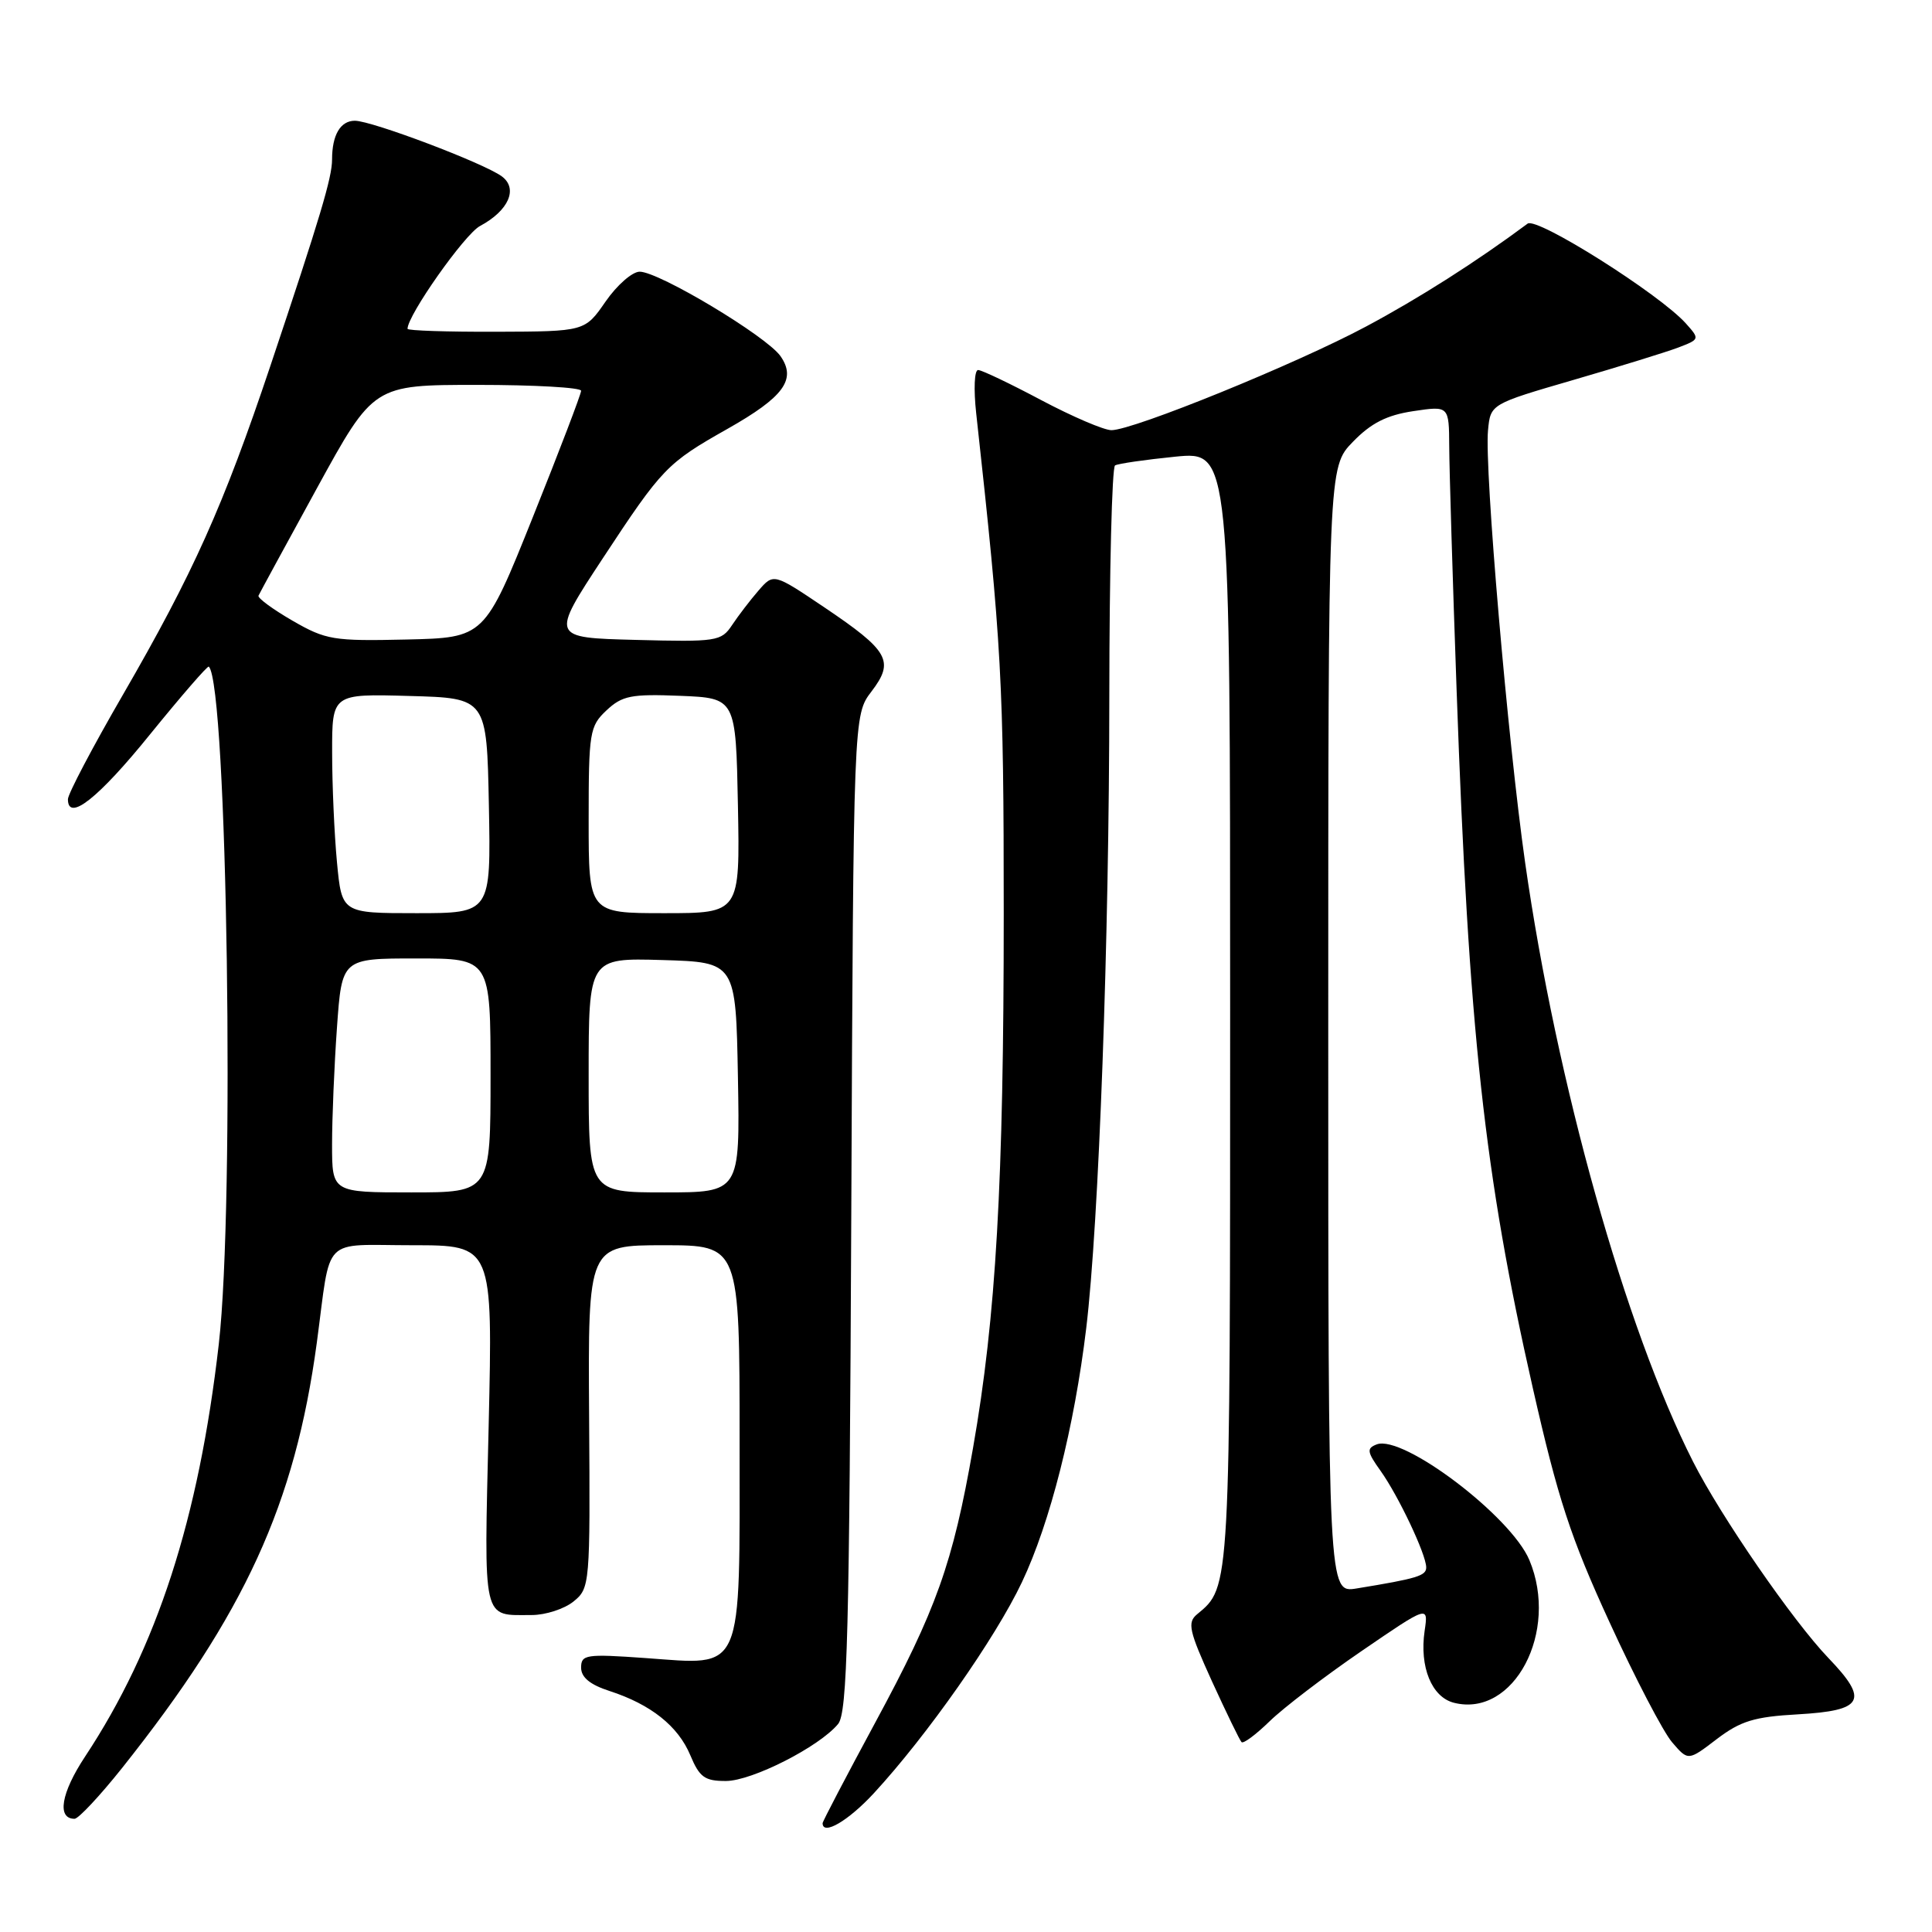<?xml version="1.0" encoding="UTF-8" standalone="no"?>
<!DOCTYPE svg PUBLIC "-//W3C//DTD SVG 1.1//EN" "http://www.w3.org/Graphics/SVG/1.1/DTD/svg11.dtd" >
<svg xmlns="http://www.w3.org/2000/svg" xmlns:xlink="http://www.w3.org/1999/xlink" version="1.1" viewBox="0 0 256 256">
 <g >
 <path fill="currentColor"
d=" M 115.81 237.59 C 122.86 229.94 131.90 217.06 135.41 209.65 C 139.15 201.77 142.36 189.06 143.93 176.00 C 145.61 162.04 146.98 124.48 146.99 92.31 C 147.00 75.70 147.34 61.92 147.75 61.67 C 148.16 61.43 151.76 60.91 155.75 60.51 C 163.00 59.80 163.00 59.80 163.00 133.45 C 163.00 211.08 163.05 210.23 158.62 213.90 C 157.30 214.99 157.55 216.09 160.59 222.78 C 162.51 226.97 164.27 230.60 164.51 230.84 C 164.75 231.09 166.42 229.84 168.23 228.08 C 170.03 226.32 175.50 222.14 180.39 218.79 C 189.27 212.71 189.27 212.71 188.77 216.10 C 188.07 220.89 189.71 224.89 192.67 225.63 C 200.60 227.62 206.62 216.20 202.65 206.72 C 200.22 200.91 185.89 190.06 182.42 191.39 C 181.06 191.91 181.13 192.38 182.95 194.92 C 185.32 198.26 188.95 205.92 188.98 207.67 C 189.00 208.80 187.82 209.16 179.75 210.48 C 176.00 211.09 176.00 211.09 176.00 136.50 C 176.00 61.90 176.00 61.90 179.26 58.55 C 181.67 56.06 183.74 55.01 187.26 54.48 C 192.00 53.77 192.00 53.77 192.03 59.14 C 192.04 62.09 192.48 76.65 193.01 91.50 C 194.61 136.65 196.68 155.58 203.10 183.90 C 206.43 198.58 208.11 203.73 213.27 214.95 C 216.66 222.35 220.40 229.52 221.57 230.87 C 223.69 233.34 223.69 233.34 227.48 230.44 C 230.64 228.04 232.45 227.48 238.22 227.16 C 246.95 226.66 247.68 225.32 242.26 219.68 C 237.57 214.79 228.01 200.92 224.34 193.68 C 215.35 175.95 206.26 143.52 202.09 114.32 C 199.79 98.17 196.68 62.06 197.17 57.02 C 197.50 53.54 197.50 53.54 208.50 50.34 C 214.55 48.58 220.80 46.65 222.38 46.05 C 225.23 44.96 225.24 44.93 223.38 42.85 C 219.89 38.96 203.66 28.72 202.42 29.63 C 195.61 34.69 188.04 39.51 181.00 43.27 C 171.77 48.21 150.17 57.00 147.27 57.00 C 146.28 57.00 142.11 55.21 137.99 53.03 C 133.87 50.84 130.10 49.04 129.61 49.03 C 129.11 49.01 129.00 51.57 129.35 54.75 C 132.73 85.46 133.00 90.37 133.00 121.05 C 133.00 156.69 131.98 174.50 128.93 191.87 C 126.25 207.19 124.09 213.24 115.93 228.33 C 112.12 235.39 109.00 241.35 109.00 241.58 C 109.00 243.27 112.42 241.27 115.81 237.59 Z  M 16.16 234.29 C 32.45 213.82 39.09 199.30 41.98 177.91 C 43.91 163.52 42.46 165.00 54.67 165.00 C 65.30 165.00 65.30 165.00 64.75 188.93 C 64.13 215.30 63.84 214.00 70.47 214.00 C 72.29 214.00 74.78 213.19 75.99 212.21 C 78.17 210.44 78.21 210.03 78.06 187.71 C 77.91 165.00 77.91 165.00 87.95 165.00 C 98.00 165.00 98.00 165.00 98.00 190.85 C 98.00 222.19 98.68 220.63 85.51 219.70 C 77.64 219.14 77.00 219.24 77.00 220.97 C 77.00 222.25 78.18 223.23 80.75 224.06 C 86.24 225.84 89.85 228.71 91.47 232.58 C 92.69 235.50 93.38 236.00 96.20 235.99 C 99.65 235.98 108.55 231.46 111.05 228.44 C 112.28 226.96 112.55 216.59 112.80 160.72 C 113.09 94.74 113.09 94.74 115.48 91.62 C 118.55 87.59 117.81 86.26 109.19 80.45 C 102.50 75.95 102.50 75.95 100.50 78.26 C 99.40 79.53 97.83 81.58 97.00 82.83 C 95.57 84.98 94.98 85.07 84.23 84.79 C 72.96 84.50 72.96 84.50 79.86 74.00 C 87.74 62.02 88.37 61.36 96.39 56.83 C 103.87 52.60 105.57 50.27 103.42 47.19 C 101.57 44.55 87.31 36.00 84.76 36.00 C 83.78 36.00 81.75 37.78 80.24 39.96 C 77.50 43.92 77.50 43.92 65.75 43.96 C 59.29 43.98 54.00 43.81 54.00 43.57 C 54.00 41.77 61.57 31.03 63.60 29.95 C 67.41 27.91 68.69 24.98 66.48 23.36 C 64.07 21.60 49.27 16.00 47.02 16.00 C 45.11 16.00 44.00 17.88 44.00 21.14 C 44.00 23.53 42.43 28.77 35.82 48.50 C 29.60 67.04 25.60 75.96 16.28 92.07 C 12.27 98.99 9.00 105.21 9.00 105.90 C 9.00 108.96 13.04 105.78 19.92 97.26 C 24.03 92.20 27.51 88.18 27.67 88.33 C 30.12 90.78 31.13 159.54 28.99 178.11 C 26.33 201.29 20.80 218.34 11.27 232.76 C 8.09 237.57 7.51 241.00 9.88 241.00 C 10.39 241.00 13.22 237.98 16.16 234.29 Z  M 44.00 151.65 C 44.00 148.16 44.29 141.19 44.65 136.15 C 45.30 127.00 45.30 127.00 55.15 127.00 C 65.00 127.00 65.00 127.00 65.00 142.50 C 65.00 158.00 65.00 158.00 54.50 158.00 C 44.00 158.00 44.00 158.00 44.00 151.65 Z  M 78.00 142.46 C 78.00 126.93 78.00 126.93 87.75 127.21 C 97.50 127.50 97.50 127.50 97.78 142.75 C 98.05 158.00 98.05 158.00 88.03 158.00 C 78.00 158.00 78.00 158.00 78.00 142.46 Z  M 44.65 114.25 C 44.30 110.54 44.01 104.00 44.01 99.72 C 44.00 91.93 44.00 91.93 54.25 92.22 C 64.50 92.50 64.50 92.50 64.78 106.75 C 65.05 121.00 65.05 121.00 55.17 121.00 C 45.29 121.00 45.29 121.00 44.65 114.25 Z  M 78.00 108.67 C 78.00 97.01 78.13 96.23 80.36 94.13 C 82.44 92.18 83.63 91.94 90.11 92.20 C 97.50 92.50 97.50 92.50 97.78 106.75 C 98.05 121.00 98.05 121.00 88.03 121.00 C 78.00 121.00 78.00 121.00 78.00 108.67 Z  M 38.75 82.24 C 36.14 80.73 34.12 79.24 34.25 78.93 C 34.39 78.62 37.88 72.20 42.00 64.68 C 49.50 51.00 49.50 51.00 63.25 51.00 C 70.81 51.00 77.00 51.35 77.00 51.78 C 77.00 52.21 74.12 59.75 70.60 68.53 C 64.20 84.50 64.20 84.50 53.85 84.74 C 44.17 84.96 43.19 84.80 38.75 82.24 Z "/>
</g>
</svg>